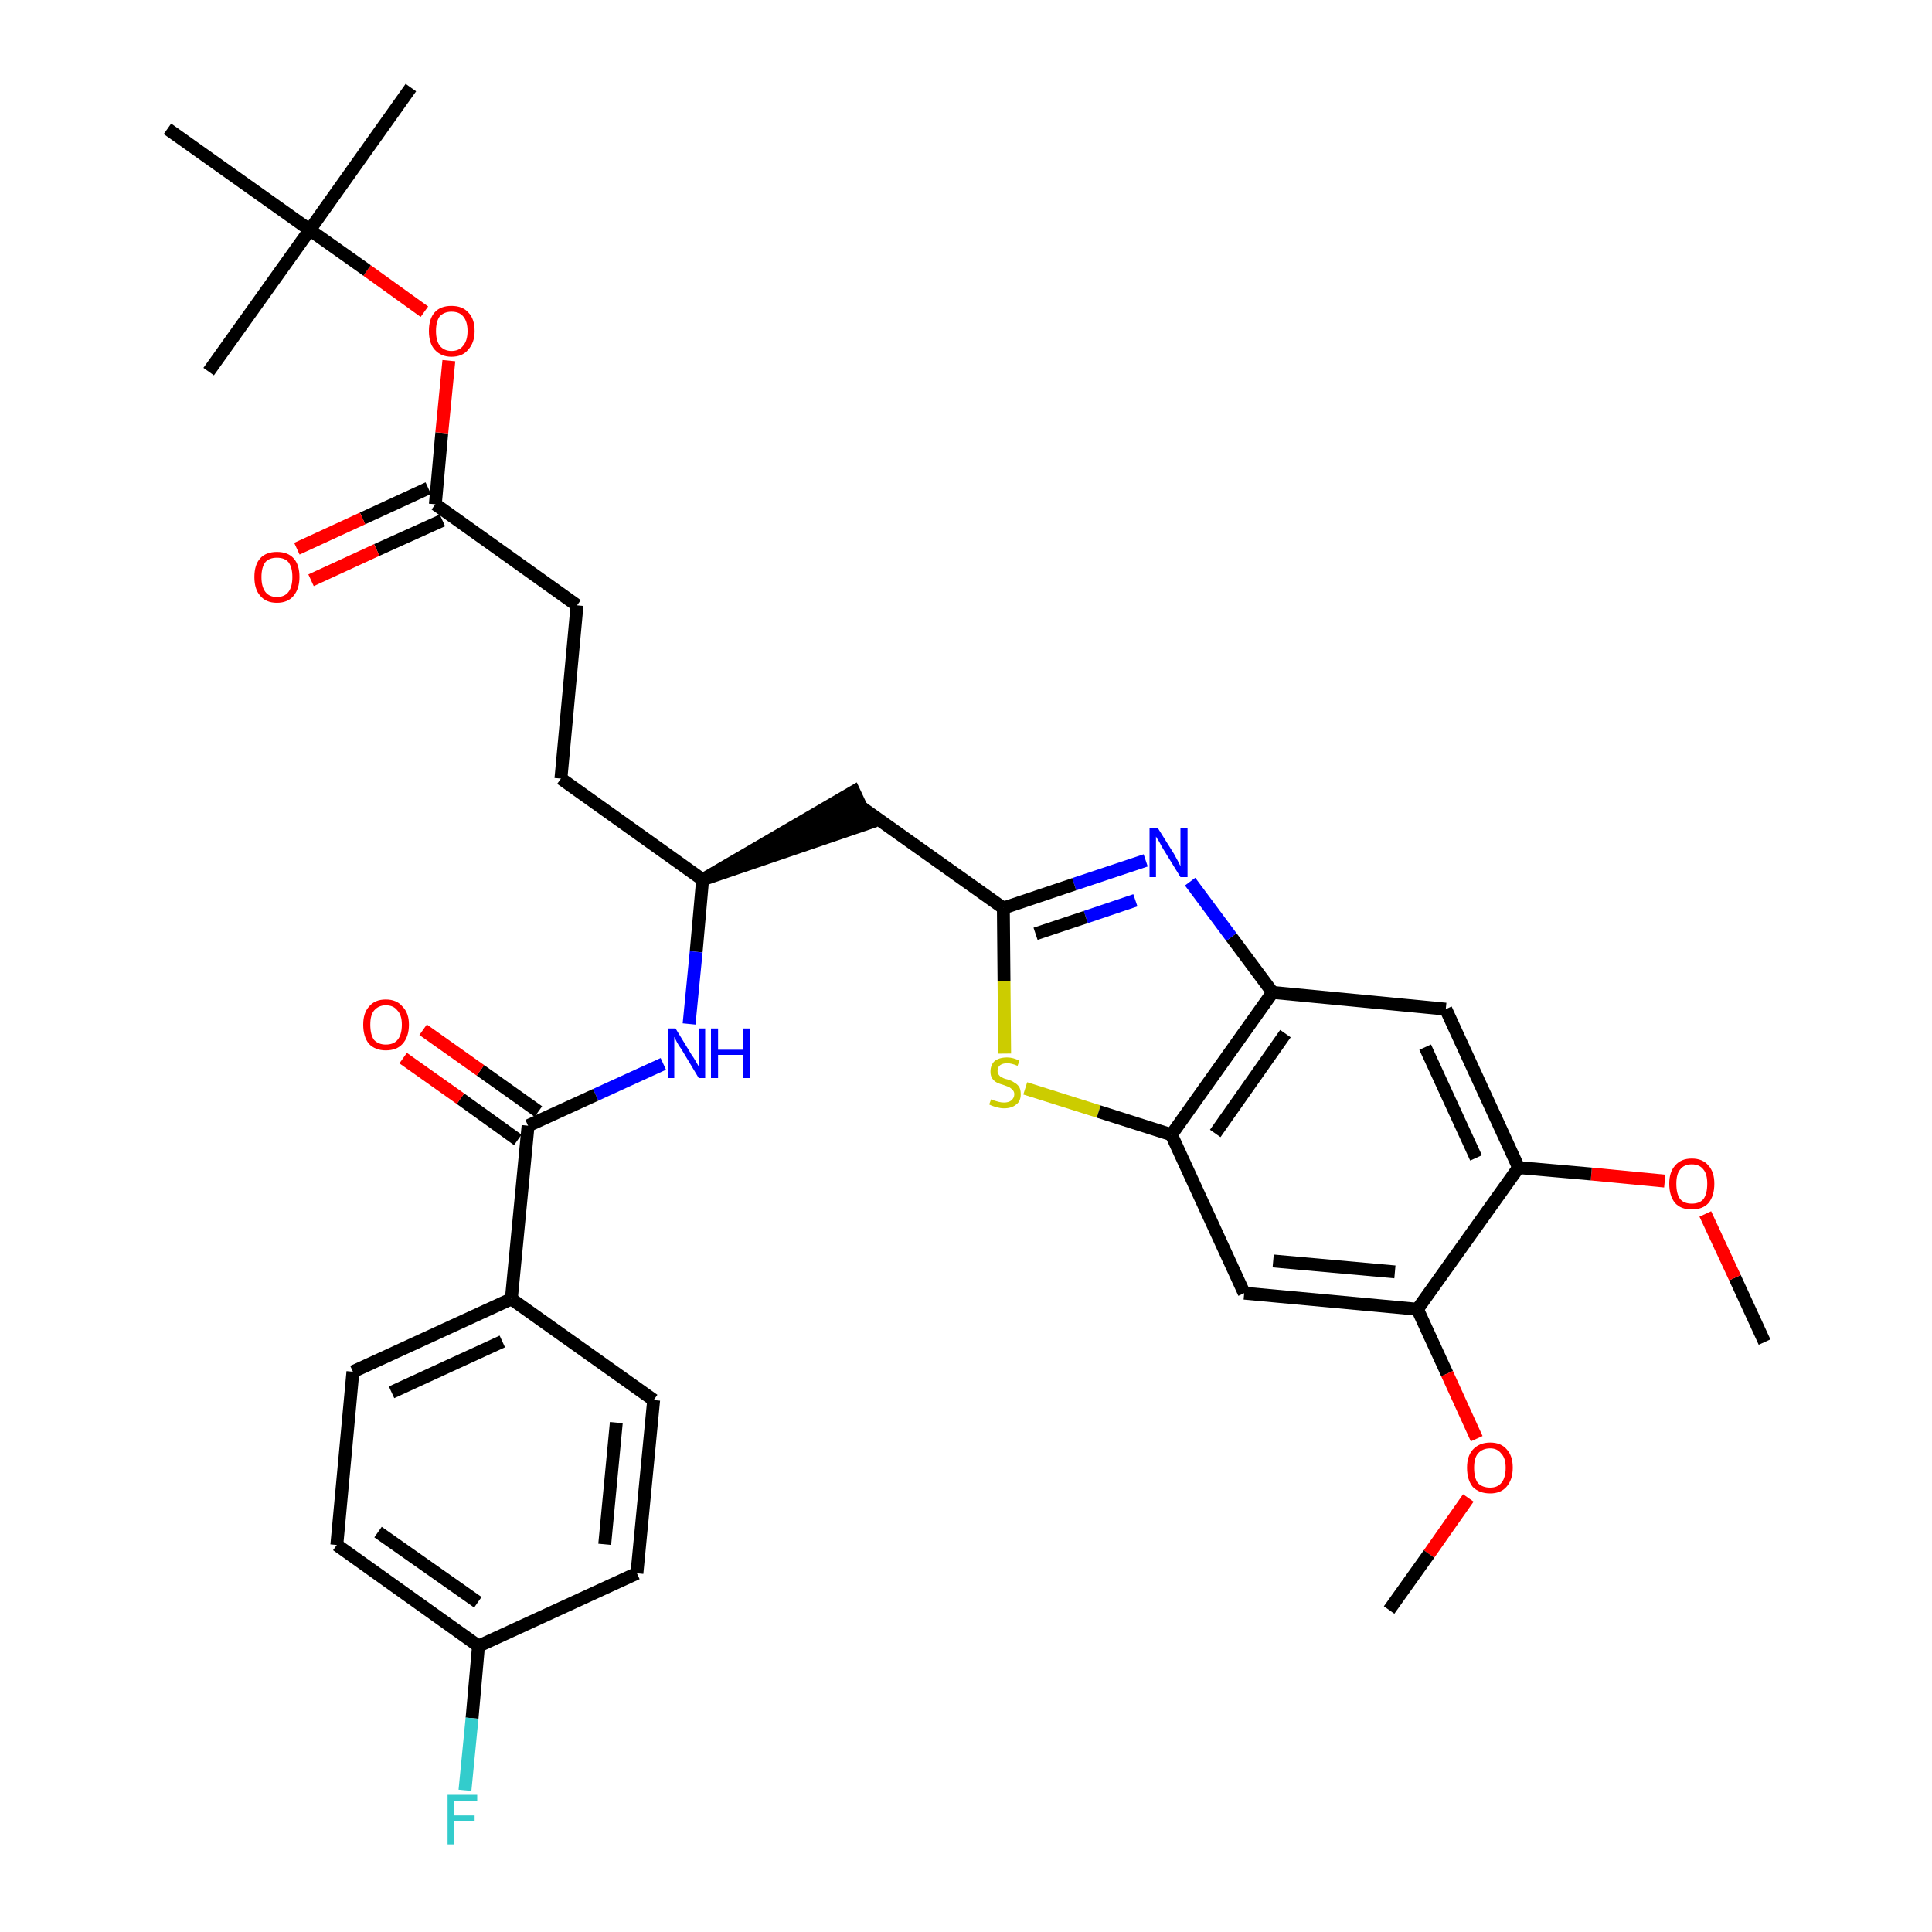 <?xml version='1.0' encoding='iso-8859-1'?>
<svg version='1.1' baseProfile='full'
              xmlns='http://www.w3.org/2000/svg'
                      xmlns:rdkit='http://www.rdkit.org/xml'
                      xmlns:xlink='http://www.w3.org/1999/xlink'
                  xml:space='preserve'
width='300px' height='300px' viewBox='0 0 300 300'>
<!-- END OF HEADER -->
<path class='bond-0 atom-0 atom-1' d='M 274.0,208.4 L 269.4,198.4' style='fill:none;fill-rule:evenodd;stroke:#000000;stroke-width:2.0px;stroke-linecap:butt;stroke-linejoin:miter;stroke-opacity:1' />
<path class='bond-0 atom-0 atom-1' d='M 269.4,198.4 L 264.8,188.5' style='fill:none;fill-rule:evenodd;stroke:#FF0000;stroke-width:2.0px;stroke-linecap:butt;stroke-linejoin:miter;stroke-opacity:1' />
<path class='bond-1 atom-1 atom-2' d='M 258.5,183.4 L 247.1,182.3' style='fill:none;fill-rule:evenodd;stroke:#FF0000;stroke-width:2.0px;stroke-linecap:butt;stroke-linejoin:miter;stroke-opacity:1' />
<path class='bond-1 atom-1 atom-2' d='M 247.1,182.3 L 235.8,181.3' style='fill:none;fill-rule:evenodd;stroke:#000000;stroke-width:2.0px;stroke-linecap:butt;stroke-linejoin:miter;stroke-opacity:1' />
<path class='bond-2 atom-2 atom-3' d='M 235.8,181.3 L 224.5,156.7' style='fill:none;fill-rule:evenodd;stroke:#000000;stroke-width:2.0px;stroke-linecap:butt;stroke-linejoin:miter;stroke-opacity:1' />
<path class='bond-2 atom-2 atom-3' d='M 229.2,179.8 L 221.3,162.6' style='fill:none;fill-rule:evenodd;stroke:#000000;stroke-width:2.0px;stroke-linecap:butt;stroke-linejoin:miter;stroke-opacity:1' />
<path class='bond-33 atom-31 atom-2' d='M 220.1,203.3 L 235.8,181.3' style='fill:none;fill-rule:evenodd;stroke:#000000;stroke-width:2.0px;stroke-linecap:butt;stroke-linejoin:miter;stroke-opacity:1' />
<path class='bond-3 atom-3 atom-4' d='M 224.5,156.7 L 197.6,154.1' style='fill:none;fill-rule:evenodd;stroke:#000000;stroke-width:2.0px;stroke-linecap:butt;stroke-linejoin:miter;stroke-opacity:1' />
<path class='bond-4 atom-4 atom-5' d='M 197.6,154.1 L 191.2,145.5' style='fill:none;fill-rule:evenodd;stroke:#000000;stroke-width:2.0px;stroke-linecap:butt;stroke-linejoin:miter;stroke-opacity:1' />
<path class='bond-4 atom-4 atom-5' d='M 191.2,145.5 L 184.8,136.9' style='fill:none;fill-rule:evenodd;stroke:#0000FF;stroke-width:2.0px;stroke-linecap:butt;stroke-linejoin:miter;stroke-opacity:1' />
<path class='bond-34 atom-29 atom-4' d='M 181.9,176.2 L 197.6,154.1' style='fill:none;fill-rule:evenodd;stroke:#000000;stroke-width:2.0px;stroke-linecap:butt;stroke-linejoin:miter;stroke-opacity:1' />
<path class='bond-34 atom-29 atom-4' d='M 188.7,176.0 L 199.6,160.5' style='fill:none;fill-rule:evenodd;stroke:#000000;stroke-width:2.0px;stroke-linecap:butt;stroke-linejoin:miter;stroke-opacity:1' />
<path class='bond-5 atom-5 atom-6' d='M 177.9,133.6 L 166.8,137.3' style='fill:none;fill-rule:evenodd;stroke:#0000FF;stroke-width:2.0px;stroke-linecap:butt;stroke-linejoin:miter;stroke-opacity:1' />
<path class='bond-5 atom-5 atom-6' d='M 166.8,137.3 L 155.8,141.0' style='fill:none;fill-rule:evenodd;stroke:#000000;stroke-width:2.0px;stroke-linecap:butt;stroke-linejoin:miter;stroke-opacity:1' />
<path class='bond-5 atom-5 atom-6' d='M 176.3,139.8 L 168.6,142.4' style='fill:none;fill-rule:evenodd;stroke:#0000FF;stroke-width:2.0px;stroke-linecap:butt;stroke-linejoin:miter;stroke-opacity:1' />
<path class='bond-5 atom-5 atom-6' d='M 168.6,142.4 L 160.8,145.0' style='fill:none;fill-rule:evenodd;stroke:#000000;stroke-width:2.0px;stroke-linecap:butt;stroke-linejoin:miter;stroke-opacity:1' />
<path class='bond-6 atom-6 atom-7' d='M 155.8,141.0 L 133.7,125.3' style='fill:none;fill-rule:evenodd;stroke:#000000;stroke-width:2.0px;stroke-linecap:butt;stroke-linejoin:miter;stroke-opacity:1' />
<path class='bond-27 atom-6 atom-28' d='M 155.8,141.0 L 155.9,152.3' style='fill:none;fill-rule:evenodd;stroke:#000000;stroke-width:2.0px;stroke-linecap:butt;stroke-linejoin:miter;stroke-opacity:1' />
<path class='bond-27 atom-6 atom-28' d='M 155.9,152.3 L 156.0,163.6' style='fill:none;fill-rule:evenodd;stroke:#CCCC00;stroke-width:2.0px;stroke-linecap:butt;stroke-linejoin:miter;stroke-opacity:1' />
<path class='bond-7 atom-8 atom-7' d='M 109.1,136.6 L 134.9,127.8 L 132.6,122.9 Z' style='fill:#000000;fill-rule:evenodd;fill-opacity:1;stroke:#000000;stroke-width:2.0px;stroke-linecap:butt;stroke-linejoin:miter;stroke-opacity:1;' />
<path class='bond-8 atom-8 atom-9' d='M 109.1,136.6 L 87.1,120.9' style='fill:none;fill-rule:evenodd;stroke:#000000;stroke-width:2.0px;stroke-linecap:butt;stroke-linejoin:miter;stroke-opacity:1' />
<path class='bond-17 atom-8 atom-18' d='M 109.1,136.6 L 108.1,147.8' style='fill:none;fill-rule:evenodd;stroke:#000000;stroke-width:2.0px;stroke-linecap:butt;stroke-linejoin:miter;stroke-opacity:1' />
<path class='bond-17 atom-8 atom-18' d='M 108.1,147.8 L 107.0,159.0' style='fill:none;fill-rule:evenodd;stroke:#0000FF;stroke-width:2.0px;stroke-linecap:butt;stroke-linejoin:miter;stroke-opacity:1' />
<path class='bond-9 atom-9 atom-10' d='M 87.1,120.9 L 89.6,94.0' style='fill:none;fill-rule:evenodd;stroke:#000000;stroke-width:2.0px;stroke-linecap:butt;stroke-linejoin:miter;stroke-opacity:1' />
<path class='bond-10 atom-10 atom-11' d='M 89.6,94.0 L 67.6,78.3' style='fill:none;fill-rule:evenodd;stroke:#000000;stroke-width:2.0px;stroke-linecap:butt;stroke-linejoin:miter;stroke-opacity:1' />
<path class='bond-11 atom-11 atom-12' d='M 66.5,75.8 L 56.3,80.5' style='fill:none;fill-rule:evenodd;stroke:#000000;stroke-width:2.0px;stroke-linecap:butt;stroke-linejoin:miter;stroke-opacity:1' />
<path class='bond-11 atom-11 atom-12' d='M 56.3,80.5 L 46.1,85.2' style='fill:none;fill-rule:evenodd;stroke:#FF0000;stroke-width:2.0px;stroke-linecap:butt;stroke-linejoin:miter;stroke-opacity:1' />
<path class='bond-11 atom-11 atom-12' d='M 68.7,80.8 L 58.5,85.4' style='fill:none;fill-rule:evenodd;stroke:#000000;stroke-width:2.0px;stroke-linecap:butt;stroke-linejoin:miter;stroke-opacity:1' />
<path class='bond-11 atom-11 atom-12' d='M 58.5,85.4 L 48.3,90.1' style='fill:none;fill-rule:evenodd;stroke:#FF0000;stroke-width:2.0px;stroke-linecap:butt;stroke-linejoin:miter;stroke-opacity:1' />
<path class='bond-12 atom-11 atom-13' d='M 67.6,78.3 L 68.6,67.2' style='fill:none;fill-rule:evenodd;stroke:#000000;stroke-width:2.0px;stroke-linecap:butt;stroke-linejoin:miter;stroke-opacity:1' />
<path class='bond-12 atom-11 atom-13' d='M 68.6,67.2 L 69.7,56.0' style='fill:none;fill-rule:evenodd;stroke:#FF0000;stroke-width:2.0px;stroke-linecap:butt;stroke-linejoin:miter;stroke-opacity:1' />
<path class='bond-13 atom-13 atom-14' d='M 65.9,48.4 L 57.0,42.0' style='fill:none;fill-rule:evenodd;stroke:#FF0000;stroke-width:2.0px;stroke-linecap:butt;stroke-linejoin:miter;stroke-opacity:1' />
<path class='bond-13 atom-13 atom-14' d='M 57.0,42.0 L 48.1,35.7' style='fill:none;fill-rule:evenodd;stroke:#000000;stroke-width:2.0px;stroke-linecap:butt;stroke-linejoin:miter;stroke-opacity:1' />
<path class='bond-14 atom-14 atom-15' d='M 48.1,35.7 L 63.8,13.6' style='fill:none;fill-rule:evenodd;stroke:#000000;stroke-width:2.0px;stroke-linecap:butt;stroke-linejoin:miter;stroke-opacity:1' />
<path class='bond-15 atom-14 atom-16' d='M 48.1,35.7 L 32.4,57.7' style='fill:none;fill-rule:evenodd;stroke:#000000;stroke-width:2.0px;stroke-linecap:butt;stroke-linejoin:miter;stroke-opacity:1' />
<path class='bond-16 atom-14 atom-17' d='M 48.1,35.7 L 26.0,20.0' style='fill:none;fill-rule:evenodd;stroke:#000000;stroke-width:2.0px;stroke-linecap:butt;stroke-linejoin:miter;stroke-opacity:1' />
<path class='bond-18 atom-18 atom-19' d='M 103.0,165.2 L 92.5,170.0' style='fill:none;fill-rule:evenodd;stroke:#0000FF;stroke-width:2.0px;stroke-linecap:butt;stroke-linejoin:miter;stroke-opacity:1' />
<path class='bond-18 atom-18 atom-19' d='M 92.5,170.0 L 82.0,174.8' style='fill:none;fill-rule:evenodd;stroke:#000000;stroke-width:2.0px;stroke-linecap:butt;stroke-linejoin:miter;stroke-opacity:1' />
<path class='bond-19 atom-19 atom-20' d='M 83.6,172.6 L 74.6,166.2' style='fill:none;fill-rule:evenodd;stroke:#000000;stroke-width:2.0px;stroke-linecap:butt;stroke-linejoin:miter;stroke-opacity:1' />
<path class='bond-19 atom-19 atom-20' d='M 74.6,166.2 L 65.7,159.9' style='fill:none;fill-rule:evenodd;stroke:#FF0000;stroke-width:2.0px;stroke-linecap:butt;stroke-linejoin:miter;stroke-opacity:1' />
<path class='bond-19 atom-19 atom-20' d='M 80.4,177.0 L 71.5,170.6' style='fill:none;fill-rule:evenodd;stroke:#000000;stroke-width:2.0px;stroke-linecap:butt;stroke-linejoin:miter;stroke-opacity:1' />
<path class='bond-19 atom-19 atom-20' d='M 71.5,170.6 L 62.6,164.3' style='fill:none;fill-rule:evenodd;stroke:#FF0000;stroke-width:2.0px;stroke-linecap:butt;stroke-linejoin:miter;stroke-opacity:1' />
<path class='bond-20 atom-19 atom-21' d='M 82.0,174.8 L 79.4,201.7' style='fill:none;fill-rule:evenodd;stroke:#000000;stroke-width:2.0px;stroke-linecap:butt;stroke-linejoin:miter;stroke-opacity:1' />
<path class='bond-21 atom-21 atom-22' d='M 79.4,201.7 L 54.8,213.0' style='fill:none;fill-rule:evenodd;stroke:#000000;stroke-width:2.0px;stroke-linecap:butt;stroke-linejoin:miter;stroke-opacity:1' />
<path class='bond-21 atom-21 atom-22' d='M 78.0,208.3 L 60.8,216.2' style='fill:none;fill-rule:evenodd;stroke:#000000;stroke-width:2.0px;stroke-linecap:butt;stroke-linejoin:miter;stroke-opacity:1' />
<path class='bond-35 atom-27 atom-21' d='M 101.5,217.4 L 79.4,201.7' style='fill:none;fill-rule:evenodd;stroke:#000000;stroke-width:2.0px;stroke-linecap:butt;stroke-linejoin:miter;stroke-opacity:1' />
<path class='bond-22 atom-22 atom-23' d='M 54.8,213.0 L 52.3,239.9' style='fill:none;fill-rule:evenodd;stroke:#000000;stroke-width:2.0px;stroke-linecap:butt;stroke-linejoin:miter;stroke-opacity:1' />
<path class='bond-23 atom-23 atom-24' d='M 52.3,239.9 L 74.3,255.6' style='fill:none;fill-rule:evenodd;stroke:#000000;stroke-width:2.0px;stroke-linecap:butt;stroke-linejoin:miter;stroke-opacity:1' />
<path class='bond-23 atom-23 atom-24' d='M 58.7,237.9 L 74.2,248.8' style='fill:none;fill-rule:evenodd;stroke:#000000;stroke-width:2.0px;stroke-linecap:butt;stroke-linejoin:miter;stroke-opacity:1' />
<path class='bond-24 atom-24 atom-25' d='M 74.3,255.6 L 73.3,266.8' style='fill:none;fill-rule:evenodd;stroke:#000000;stroke-width:2.0px;stroke-linecap:butt;stroke-linejoin:miter;stroke-opacity:1' />
<path class='bond-24 atom-24 atom-25' d='M 73.3,266.8 L 72.2,278.0' style='fill:none;fill-rule:evenodd;stroke:#33CCCC;stroke-width:2.0px;stroke-linecap:butt;stroke-linejoin:miter;stroke-opacity:1' />
<path class='bond-25 atom-24 atom-26' d='M 74.3,255.6 L 98.9,244.3' style='fill:none;fill-rule:evenodd;stroke:#000000;stroke-width:2.0px;stroke-linecap:butt;stroke-linejoin:miter;stroke-opacity:1' />
<path class='bond-26 atom-26 atom-27' d='M 98.9,244.3 L 101.5,217.4' style='fill:none;fill-rule:evenodd;stroke:#000000;stroke-width:2.0px;stroke-linecap:butt;stroke-linejoin:miter;stroke-opacity:1' />
<path class='bond-26 atom-26 atom-27' d='M 93.9,239.8 L 95.7,220.9' style='fill:none;fill-rule:evenodd;stroke:#000000;stroke-width:2.0px;stroke-linecap:butt;stroke-linejoin:miter;stroke-opacity:1' />
<path class='bond-28 atom-28 atom-29' d='M 159.2,169.0 L 170.6,172.6' style='fill:none;fill-rule:evenodd;stroke:#CCCC00;stroke-width:2.0px;stroke-linecap:butt;stroke-linejoin:miter;stroke-opacity:1' />
<path class='bond-28 atom-28 atom-29' d='M 170.6,172.6 L 181.9,176.2' style='fill:none;fill-rule:evenodd;stroke:#000000;stroke-width:2.0px;stroke-linecap:butt;stroke-linejoin:miter;stroke-opacity:1' />
<path class='bond-29 atom-29 atom-30' d='M 181.9,176.2 L 193.2,200.8' style='fill:none;fill-rule:evenodd;stroke:#000000;stroke-width:2.0px;stroke-linecap:butt;stroke-linejoin:miter;stroke-opacity:1' />
<path class='bond-30 atom-30 atom-31' d='M 193.2,200.8 L 220.1,203.3' style='fill:none;fill-rule:evenodd;stroke:#000000;stroke-width:2.0px;stroke-linecap:butt;stroke-linejoin:miter;stroke-opacity:1' />
<path class='bond-30 atom-30 atom-31' d='M 197.7,195.8 L 216.6,197.5' style='fill:none;fill-rule:evenodd;stroke:#000000;stroke-width:2.0px;stroke-linecap:butt;stroke-linejoin:miter;stroke-opacity:1' />
<path class='bond-31 atom-31 atom-32' d='M 220.1,203.3 L 224.7,213.3' style='fill:none;fill-rule:evenodd;stroke:#000000;stroke-width:2.0px;stroke-linecap:butt;stroke-linejoin:miter;stroke-opacity:1' />
<path class='bond-31 atom-31 atom-32' d='M 224.7,213.3 L 229.3,223.4' style='fill:none;fill-rule:evenodd;stroke:#FF0000;stroke-width:2.0px;stroke-linecap:butt;stroke-linejoin:miter;stroke-opacity:1' />
<path class='bond-32 atom-32 atom-33' d='M 228.0,232.6 L 221.9,241.3' style='fill:none;fill-rule:evenodd;stroke:#FF0000;stroke-width:2.0px;stroke-linecap:butt;stroke-linejoin:miter;stroke-opacity:1' />
<path class='bond-32 atom-32 atom-33' d='M 221.9,241.3 L 215.7,250.0' style='fill:none;fill-rule:evenodd;stroke:#000000;stroke-width:2.0px;stroke-linecap:butt;stroke-linejoin:miter;stroke-opacity:1' />
<path  class='atom-1' d='M 259.2 183.8
Q 259.2 182.0, 260.1 181.0
Q 261.0 179.9, 262.7 179.9
Q 264.4 179.9, 265.3 181.0
Q 266.2 182.0, 266.2 183.8
Q 266.2 185.7, 265.3 186.8
Q 264.4 187.8, 262.7 187.8
Q 261.0 187.8, 260.1 186.8
Q 259.2 185.7, 259.2 183.8
M 262.7 186.9
Q 263.9 186.9, 264.5 186.2
Q 265.1 185.4, 265.1 183.8
Q 265.1 182.3, 264.5 181.6
Q 263.9 180.8, 262.7 180.8
Q 261.5 180.8, 260.9 181.6
Q 260.3 182.3, 260.3 183.8
Q 260.3 185.4, 260.9 186.2
Q 261.5 186.9, 262.7 186.9
' fill='#FF0000'/>
<path  class='atom-5' d='M 179.8 128.6
L 182.3 132.6
Q 182.5 133.0, 182.9 133.7
Q 183.3 134.5, 183.3 134.5
L 183.3 128.6
L 184.4 128.6
L 184.4 136.2
L 183.3 136.2
L 180.6 131.8
Q 180.3 131.3, 180.0 130.7
Q 179.6 130.1, 179.5 129.9
L 179.5 136.2
L 178.5 136.2
L 178.5 128.6
L 179.8 128.6
' fill='#0000FF'/>
<path  class='atom-12' d='M 39.5 89.6
Q 39.5 87.7, 40.4 86.7
Q 41.3 85.7, 43.0 85.7
Q 44.7 85.7, 45.6 86.7
Q 46.5 87.7, 46.5 89.6
Q 46.5 91.4, 45.6 92.5
Q 44.7 93.6, 43.0 93.6
Q 41.3 93.6, 40.4 92.5
Q 39.5 91.5, 39.5 89.6
M 43.0 92.7
Q 44.2 92.7, 44.8 91.9
Q 45.4 91.1, 45.4 89.6
Q 45.4 88.1, 44.8 87.3
Q 44.2 86.6, 43.0 86.6
Q 41.8 86.6, 41.2 87.3
Q 40.6 88.1, 40.6 89.6
Q 40.6 91.1, 41.2 91.9
Q 41.8 92.7, 43.0 92.7
' fill='#FF0000'/>
<path  class='atom-13' d='M 66.6 51.4
Q 66.6 49.5, 67.5 48.5
Q 68.4 47.5, 70.1 47.5
Q 71.8 47.5, 72.7 48.5
Q 73.7 49.5, 73.7 51.4
Q 73.7 53.2, 72.7 54.3
Q 71.8 55.4, 70.1 55.4
Q 68.5 55.4, 67.5 54.3
Q 66.6 53.3, 66.6 51.4
M 70.1 54.5
Q 71.3 54.5, 71.9 53.7
Q 72.6 52.9, 72.6 51.4
Q 72.6 49.9, 71.9 49.1
Q 71.3 48.4, 70.1 48.4
Q 69.0 48.4, 68.3 49.1
Q 67.7 49.9, 67.7 51.4
Q 67.7 52.9, 68.3 53.7
Q 69.0 54.5, 70.1 54.5
' fill='#FF0000'/>
<path  class='atom-18' d='M 104.9 159.7
L 107.4 163.8
Q 107.7 164.2, 108.1 164.9
Q 108.5 165.6, 108.5 165.6
L 108.5 159.7
L 109.5 159.7
L 109.5 167.4
L 108.5 167.4
L 105.8 162.9
Q 105.4 162.4, 105.1 161.8
Q 104.8 161.2, 104.7 161.0
L 104.7 167.4
L 103.7 167.4
L 103.7 159.7
L 104.9 159.7
' fill='#0000FF'/>
<path  class='atom-18' d='M 110.4 159.7
L 111.5 159.7
L 111.5 163.0
L 115.4 163.0
L 115.4 159.7
L 116.4 159.7
L 116.4 167.4
L 115.4 167.4
L 115.4 163.8
L 111.5 163.8
L 111.5 167.4
L 110.4 167.4
L 110.4 159.7
' fill='#0000FF'/>
<path  class='atom-20' d='M 56.4 159.1
Q 56.4 157.3, 57.3 156.3
Q 58.2 155.2, 59.9 155.2
Q 61.6 155.2, 62.5 156.3
Q 63.5 157.3, 63.5 159.1
Q 63.5 161.0, 62.5 162.1
Q 61.6 163.1, 59.9 163.1
Q 58.3 163.1, 57.3 162.1
Q 56.4 161.0, 56.4 159.1
M 59.9 162.2
Q 61.1 162.2, 61.7 161.5
Q 62.4 160.7, 62.4 159.1
Q 62.4 157.6, 61.7 156.9
Q 61.1 156.1, 59.9 156.1
Q 58.8 156.1, 58.1 156.9
Q 57.5 157.6, 57.5 159.1
Q 57.5 160.7, 58.1 161.5
Q 58.8 162.2, 59.9 162.2
' fill='#FF0000'/>
<path  class='atom-25' d='M 69.5 278.7
L 74.1 278.7
L 74.1 279.6
L 70.5 279.6
L 70.5 281.9
L 73.7 281.9
L 73.7 282.8
L 70.5 282.8
L 70.5 286.4
L 69.5 286.4
L 69.5 278.7
' fill='#33CCCC'/>
<path  class='atom-28' d='M 153.9 170.7
Q 154.0 170.7, 154.4 170.9
Q 154.7 171.0, 155.1 171.1
Q 155.5 171.2, 155.9 171.2
Q 156.6 171.2, 157.0 170.9
Q 157.5 170.5, 157.5 169.9
Q 157.5 169.5, 157.2 169.2
Q 157.0 169.0, 156.7 168.8
Q 156.4 168.7, 155.9 168.5
Q 155.2 168.3, 154.8 168.1
Q 154.4 167.9, 154.1 167.5
Q 153.8 167.1, 153.8 166.4
Q 153.8 165.4, 154.4 164.8
Q 155.1 164.2, 156.4 164.2
Q 157.3 164.2, 158.3 164.7
L 158.0 165.5
Q 157.1 165.1, 156.4 165.1
Q 155.7 165.1, 155.3 165.4
Q 154.9 165.7, 154.9 166.3
Q 154.9 166.7, 155.1 166.9
Q 155.3 167.2, 155.6 167.3
Q 155.9 167.5, 156.4 167.6
Q 157.1 167.8, 157.5 168.1
Q 157.9 168.3, 158.2 168.7
Q 158.5 169.1, 158.5 169.9
Q 158.5 171.0, 157.8 171.5
Q 157.1 172.1, 155.9 172.1
Q 155.3 172.1, 154.7 171.9
Q 154.2 171.8, 153.6 171.5
L 153.9 170.7
' fill='#CCCC00'/>
<path  class='atom-32' d='M 227.8 227.9
Q 227.8 226.1, 228.7 225.1
Q 229.7 224.0, 231.4 224.0
Q 233.1 224.0, 234.0 225.1
Q 234.9 226.1, 234.9 227.9
Q 234.9 229.8, 233.9 230.9
Q 233.0 231.9, 231.4 231.9
Q 229.7 231.9, 228.7 230.9
Q 227.8 229.8, 227.8 227.9
M 231.4 231.0
Q 232.5 231.0, 233.1 230.3
Q 233.8 229.5, 233.8 227.9
Q 233.8 226.4, 233.1 225.7
Q 232.5 224.9, 231.4 224.9
Q 230.2 224.9, 229.5 225.7
Q 228.9 226.4, 228.9 227.9
Q 228.9 229.5, 229.5 230.3
Q 230.2 231.0, 231.4 231.0
' fill='#FF0000'/>
</svg>
